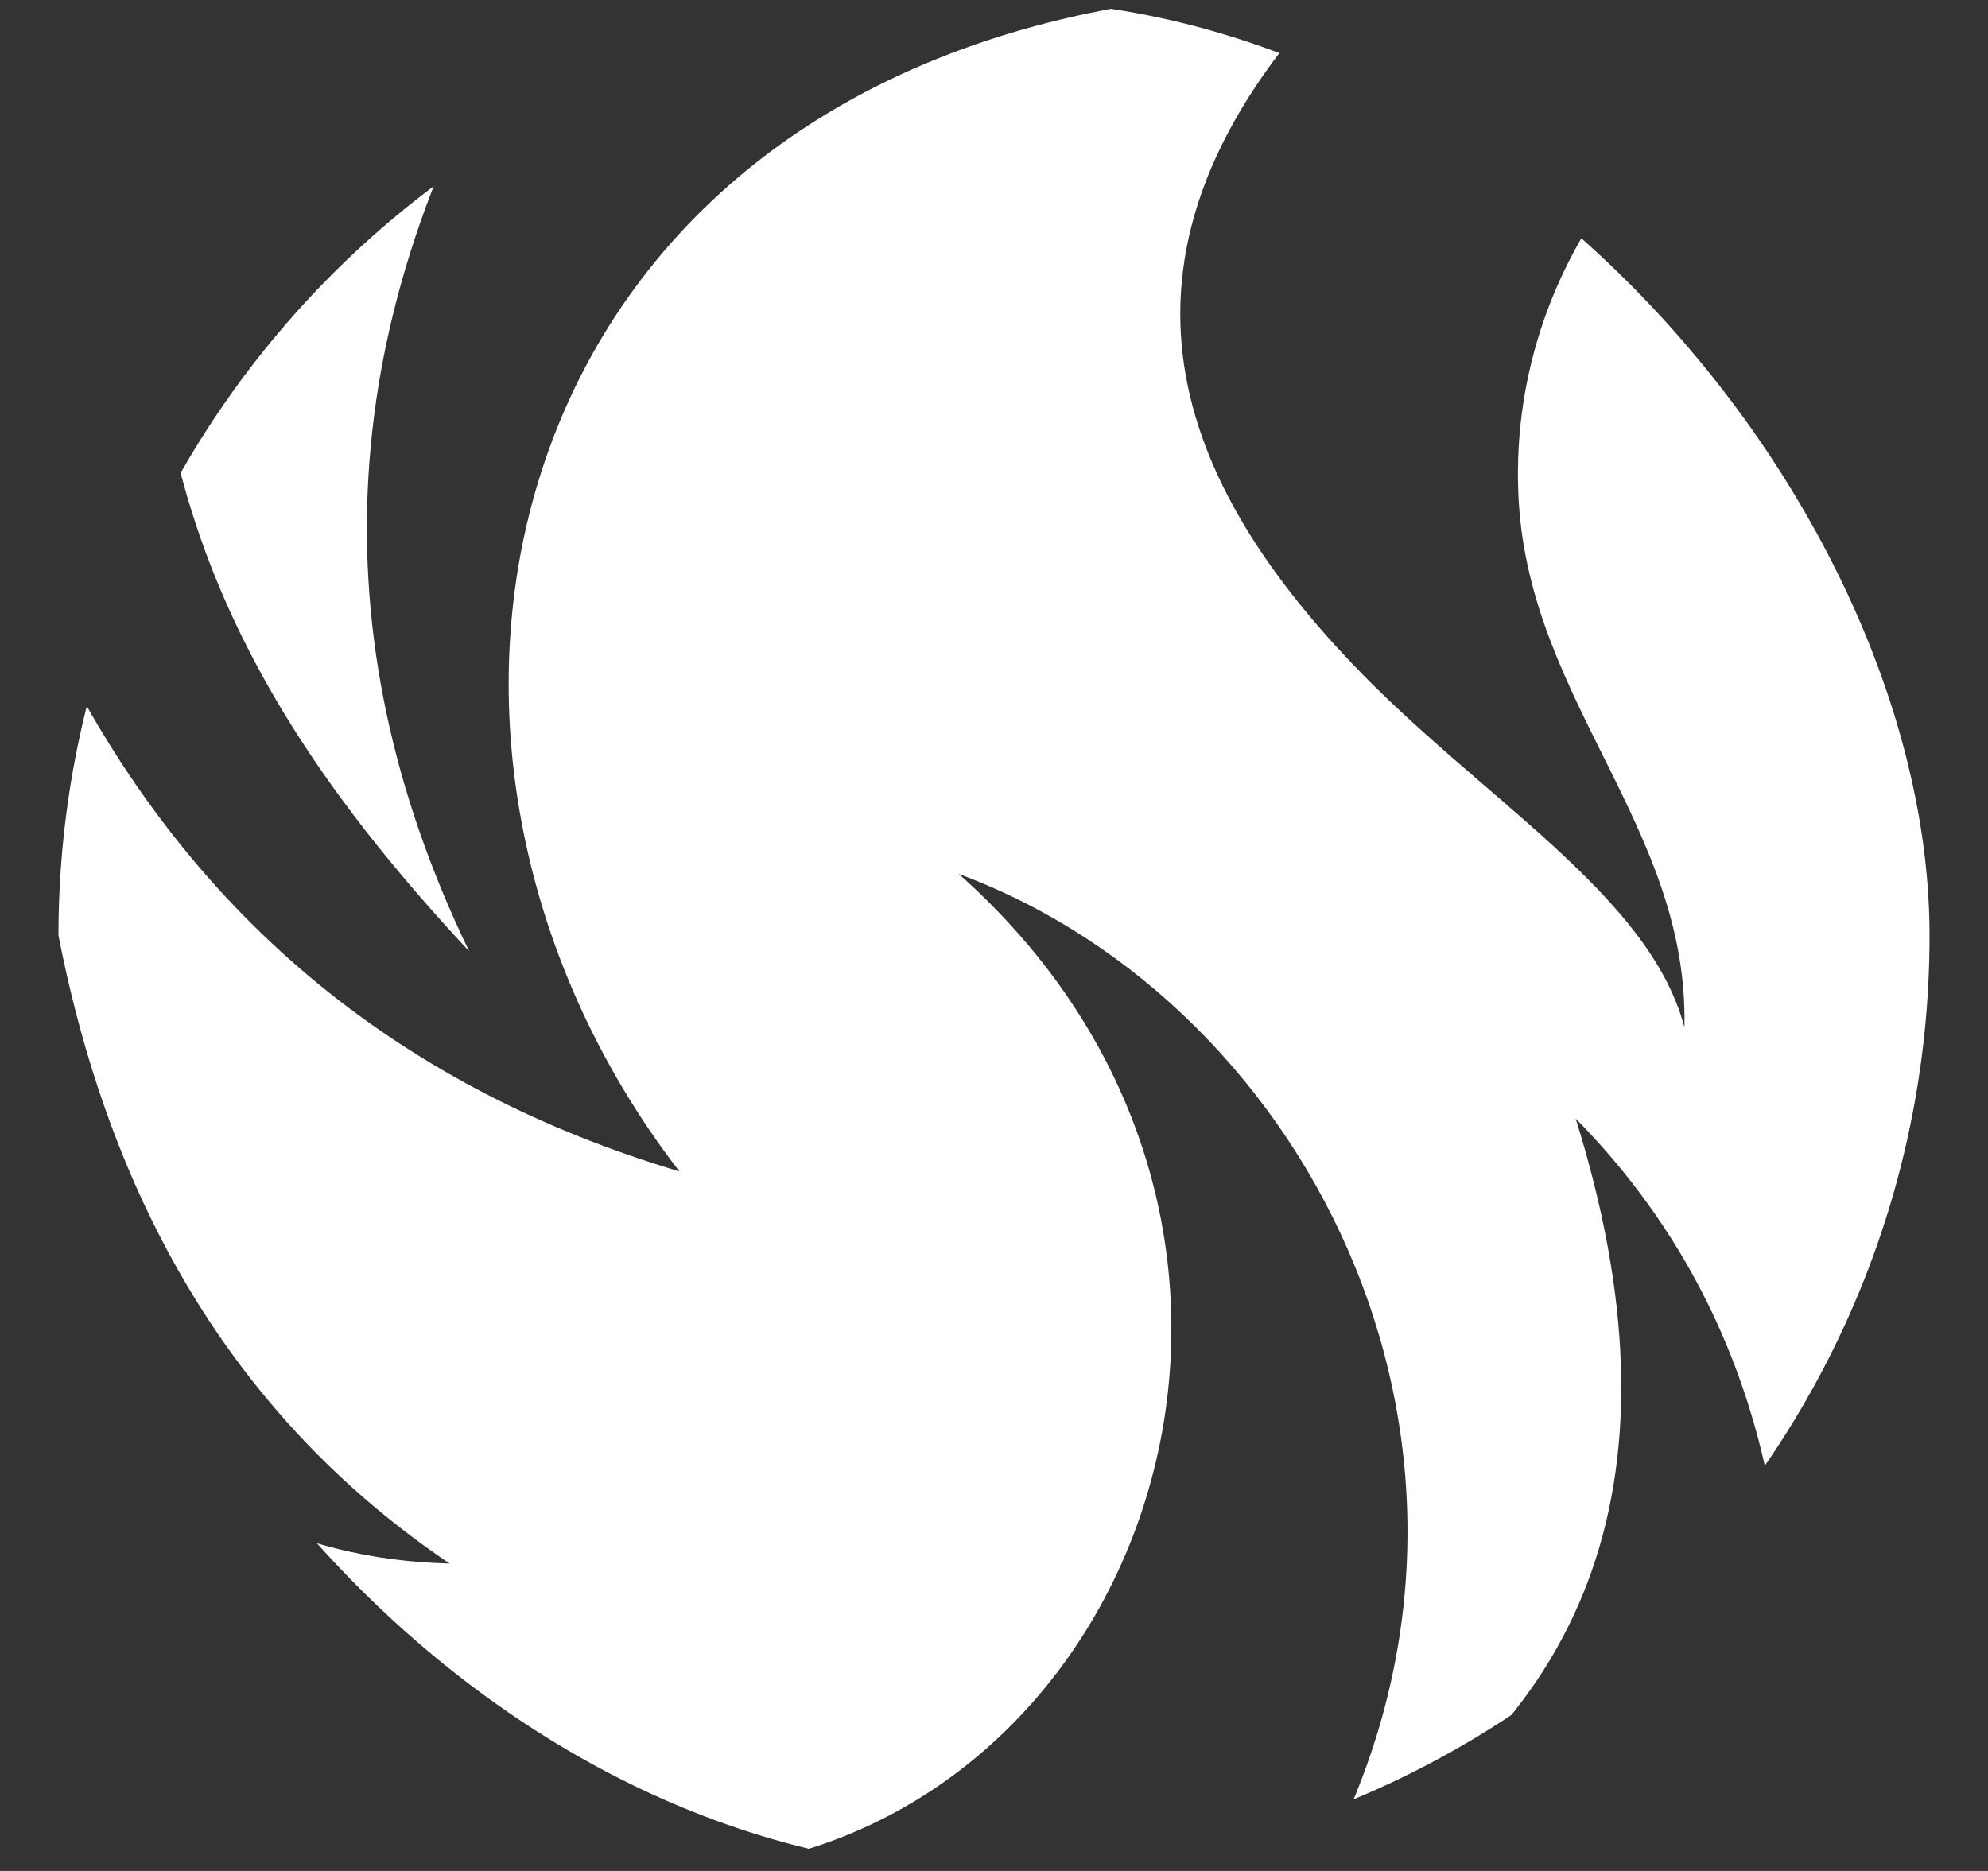 <svg width="17" height="16" viewBox="0 0 17 16" fill="none" xmlns="http://www.w3.org/2000/svg">
<rect x="0" y="0" width="17" height="16" fill="#333333" stroke="none"/>
<g clip-path="url(#clip0_3202_31)">
<path d="M16.5 0V16H15.059C15.609 13.389 15.037 11.148 13.474 9.566C14.42 12.592 13.627 14.704 11.282 16C13.183 12.511 11.244 8.602 8.199 7.474C11.667 10.558 9.779 15.799 5.848 16H0.5V11.636C1.401 12.773 2.519 13.339 3.845 13.371C2.083 12.182 0.968 10.393 0.5 8V5.586C1.669 7.915 3.487 9.323 5.81 10.018C2.989 6.357 4.192 0.769 9.972 0H11.32C9.239 2.276 10.14 4.175 11.551 5.663C12.649 6.821 14.1 7.638 14.404 8.785C14.442 7.089 13.095 6.013 12.988 4.3C12.862 2.272 14.288 0.384 16.5 0ZM4.5 0L1.478 0.045C0.834 3.668 1.912 5.884 4.012 8.135C2.701 5.423 2.864 2.712 4.5 0Z" fill="white"/>
</g>
<defs>
<clipPath id="clip0_3202_31">
<rect x="0.5" width="16" height="16" rx="8" fill="white"/>
</clipPath>
</defs>
</svg>
